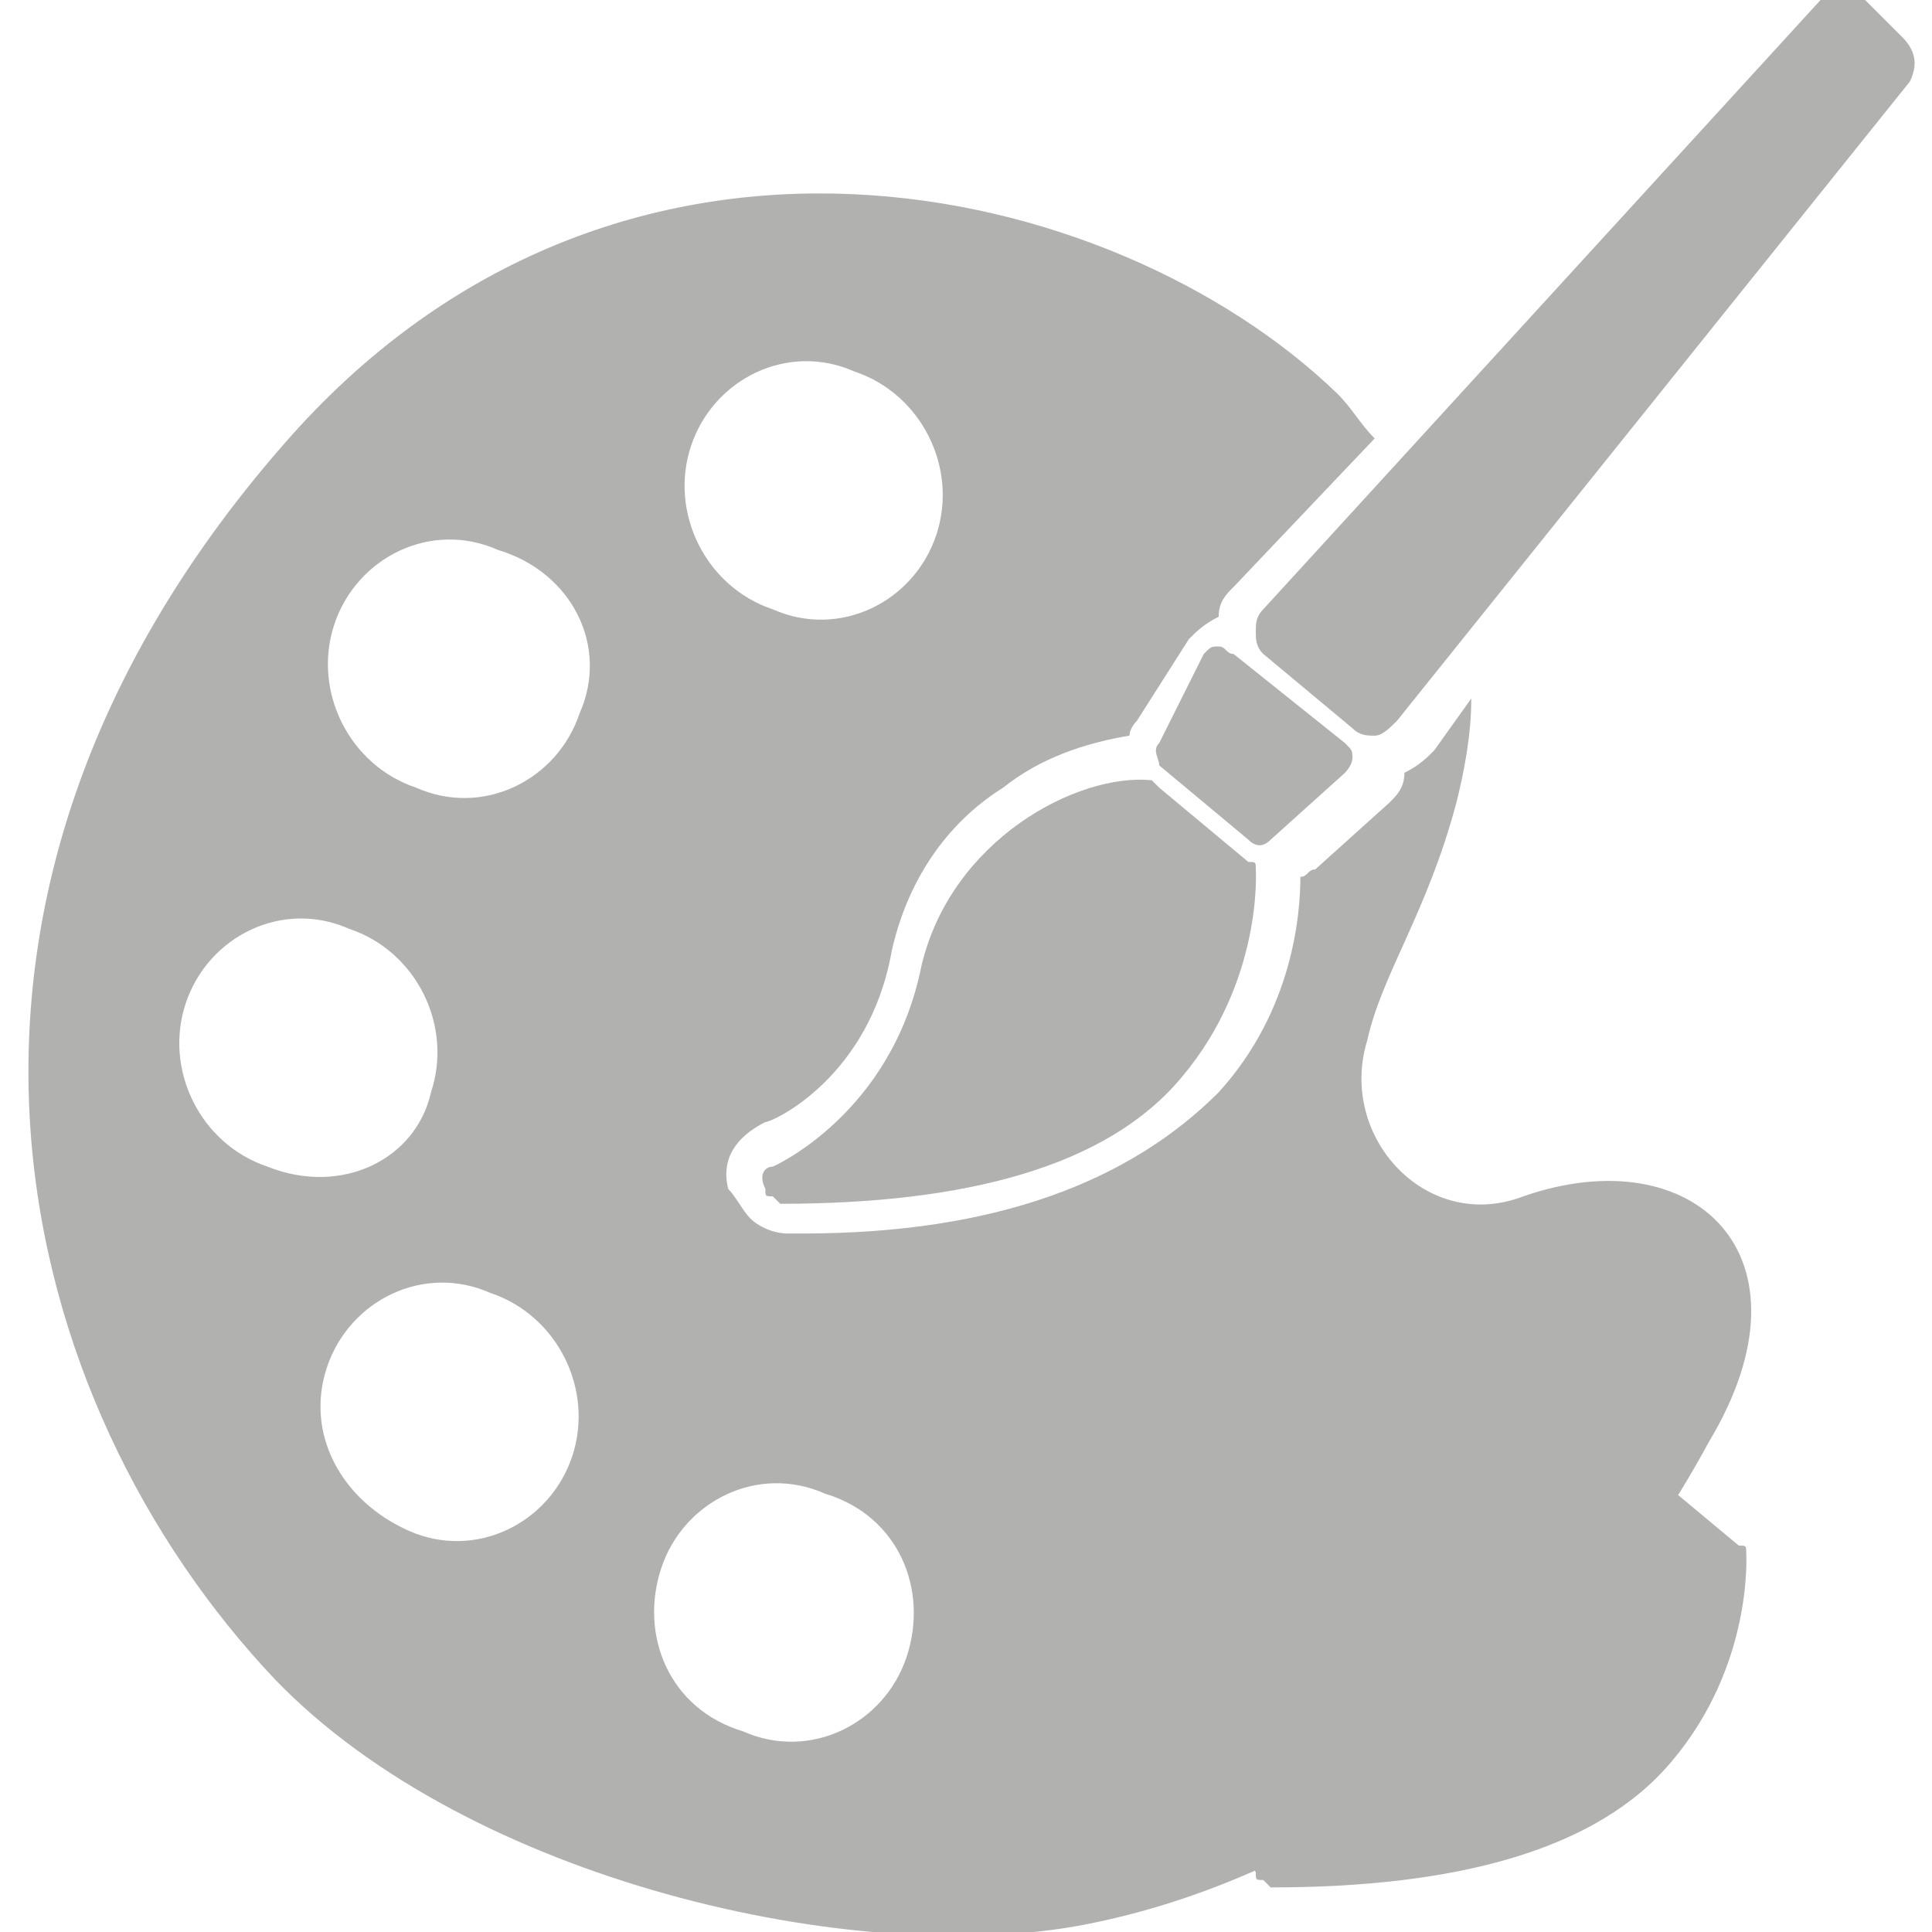 <?xml version="1.0" encoding="utf-8"?>
<!-- Generator: Adobe Illustrator 26.5.0, SVG Export Plug-In . SVG Version: 6.00 Build 0)  -->
<svg version="1.1" id="Ebene_1" xmlns="http://www.w3.org/2000/svg" x="0px" y="0px"
     width="26px" height="26px" viewBox="0 0 26 26" style="enable-background:new 0 0 26 26;" xml:space="preserve">
<style type="text/css">
	.st0{fill:#B1B1B0;}
</style>
<path class="st0" d="M12.2,22.3c-0.3,0.9-1.3,1.4-2.2,1C9,23,8.6,22,8.9,21.1c0.3-0.9,1.3-1.4,2.2-1C12.1,20.4,12.5,21.4,12.2,22.3
	 M7.8,9.6c-0.3,0.9-1.3,1.4-2.2,1c-0.9-0.3-1.4-1.3-1.1-2.2c0.3-0.9,1.3-1.4,2.2-1C7.7,7.7,8.2,8.7,7.8,9.6 M7.7,19.6
	c-0.3,0.9-1.3,1.4-2.2,1s-1.4-1.3-1.1-2.2c0.3-0.9,1.3-1.4,2.2-1C7.5,17.7,8,18.7,7.7,19.6 M3.6,15.7c-0.9-0.3-1.4-1.3-1.1-2.2
	s1.3-1.4,2.2-1c0.9,0.3,1.4,1.3,1.1,2.2C5.6,15.6,4.6,16.1,3.6,15.7 M9.3,6c0.3-0.9,1.3-1.4,2.2-1c0.9,0.3,1.4,1.3,1.1,2.2
	c-0.3,0.9-1.3,1.4-2.2,1C9.5,7.9,9,6.9,9.3,6 M20.5,16.1c-1.3,0.5-2.5-0.8-2.1-2.1c0.2-0.9,0.8-1.7,1.2-3.2c0.1-0.4,0.2-0.9,0.2-1.4
	l-0.5,0.7c-0.1,0.1-0.2,0.2-0.4,0.3c0,0.2-0.1,0.3-0.2,0.4l-1,0.9c-0.1,0-0.1,0.1-0.2,0.1c0,0.5-0.1,1.8-1.1,2.9
	c-1.2,1.2-3,1.9-5.6,1.9c-0.1,0-0.2,0-0.2,0c-0.2,0-0.4-0.1-0.5-0.2S9.9,16.1,9.8,16c-0.1-0.4,0.1-0.7,0.5-0.9
	c0.1,0,1.4-0.6,1.7-2.3c0.2-0.9,0.7-1.7,1.5-2.2c0.5-0.4,1.1-0.6,1.7-0.7c0-0.1,0.1-0.2,0.1-0.2L16,8.6c0.1-0.1,0.2-0.2,0.4-0.3
	c0-0.2,0.1-0.3,0.2-0.4l1.9-2c-0.2-0.2-0.3-0.4-0.5-0.6C15,2.4,8.3,0.8,3.8,6c-5.4,6.2-3.6,12.9-0.1,16.6c2.6,2.7,7.8,3.9,10.9,3.3
	s6.4-2.8,8.4-6.5C24.5,16.9,22.8,15.3,20.5,16.1"/>
<path class="st0" d="M16.9,11.7c0-0.1,0-0.1-0.1-0.1l-1.2-1l-0.1-0.1c-1-0.1-2.7,0.8-3.1,2.5c-0.4,2-2,2.7-2,2.7
	c-0.1,0-0.2,0.1-0.1,0.3c0,0.1,0,0.1,0.1,0.1l0.1,0.1c2.5,0,4.4-0.5,5.4-1.7C17,13.2,16.9,11.7,16.9,11.7"/>
<path class="st0" d="M23.5,20.9c0-0.1,0-0.1-0.1-0.1l-1.2-1l-0.1-0.1c-1-0.1-2.7,0.8-3.1,2.5c-0.4,2-2,2.7-2,2.7
	c-0.1,0-0.2,0.1-0.1,0.3c0,0.1,0,0.1,0.1,0.1l0.1,0.1c2.5,0,4.4-0.5,5.4-1.7C23.6,22.4,23.5,20.9,23.5,20.9"/>
<path class="st0" d="M17,8.8l1.2,1c0.1,0.1,0.2,0.1,0.3,0.1c0.1,0,0.2-0.1,0.3-0.2l6.9-8.6c0.1-0.2,0.1-0.4-0.1-0.6L25.1,0
	c-0.2-0.1-0.4-0.1-0.6,0L17,8.2c-0.1,0.1-0.1,0.2-0.1,0.3S16.9,8.7,17,8.8"/>
<path class="st0" d="M15.6,10c-0.1,0.1,0,0.2,0,0.3l1.2,1c0.1,0.1,0.2,0.1,0.3,0l1-0.9c0,0,0.1-0.1,0.1-0.2s0-0.1-0.1-0.2l-1.5-1.2
	c-0.1,0-0.1-0.1-0.2-0.1s-0.1,0-0.2,0.1L15.6,10z"/>
</svg>
